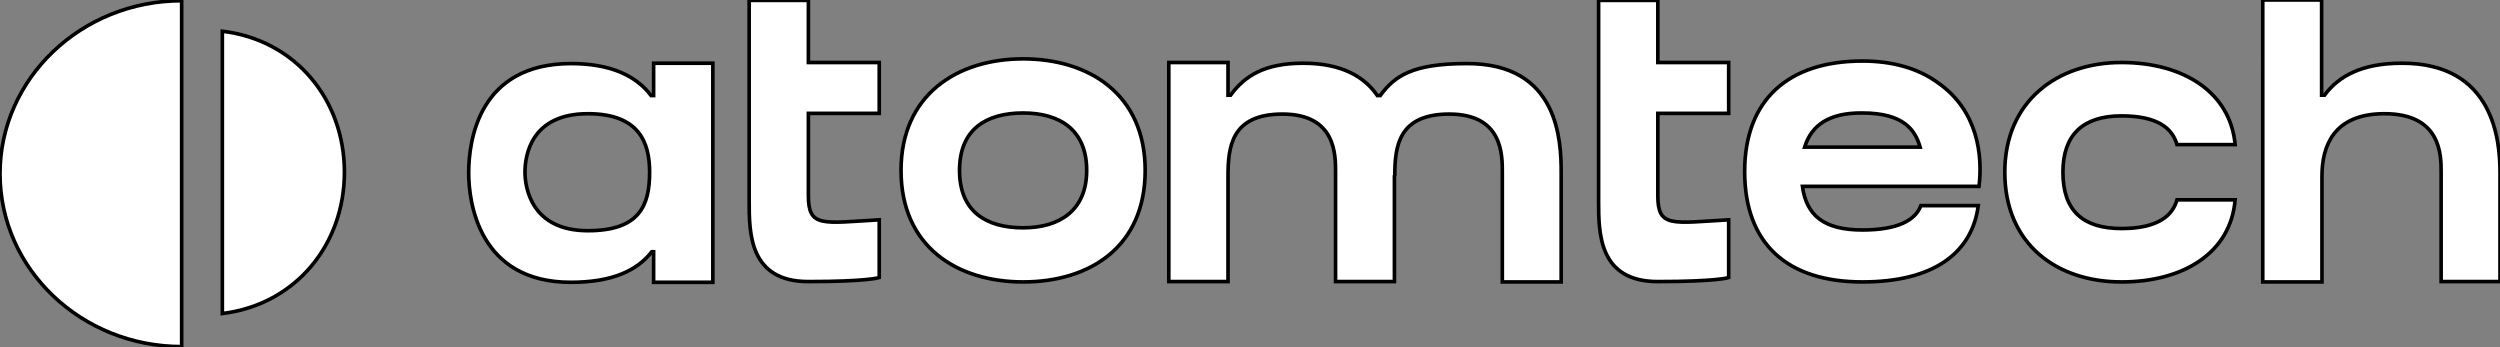 <?xml version="1.0" encoding="UTF-8" standalone="no"?>
<!-- Generator: Adobe Illustrator 24.2.3, SVG Export Plug-In . SVG Version: 6.00 Build 0)  -->

<svg
   version="1.1"
   id="Layer_1"
   x="0px"
   y="0px"
   viewBox="0 0 688.1 95.5"
   style="enable-background:new 0 0 688.1 95.5;"
   xml:space="preserve"
   sodipodi:docname="circuit-logo.svg"
   inkscape:version="1.2.1 (9c6d41e410, 2022-07-14)"
   xmlns:inkscape="http://www.inkscape.org/namespaces/inkscape"
   xmlns:sodipodi="http://sodipodi.sourceforge.net/DTD/sodipodi-0.dtd"
   xmlns="http://www.w3.org/2000/svg"
   xmlns:svg="http://www.w3.org/2000/svg"><rect x="0" y="0" width="688.1" height="95.5" fill="#808080" stroke="none"/><defs
   id="defs49" /><sodipodi:namedview
   id="namedview47"
   pagecolor="#ffffff"
   bordercolor="#000000"
   borderopacity="0.25"
   inkscape:showpageshadow="2"
   inkscape:pageopacity="0.0"
   inkscape:pagecheckerboard="0"
   inkscape:deskcolor="#d1d1d1"
   showgrid="false"
   inkscape:zoom="2.4712042"
   inkscape:cx="356.70869"
   inkscape:cy="47.75"
   inkscape:window-width="2560"
   inkscape:window-height="1494"
   inkscape:window-x="-11"
   inkscape:window-y="-11"
   inkscape:window-maximized="1"
   inkscape:current-layer="g44" />
<style
   type="text/css"
   id="style2">
	.st0{fill:url(#SVGID_1_);}
	.st1{fill:#080808;}
	.st2{fill:#2A72F8;}
	.st3{fill:#6209A8;}
	.st4{fill:#7614C4;}
	.st5{fill:#F31B31;}
	.st6{fill:none;}
	.st7{fill:#FFFFFF;}
	.st8{fill:url(#SVGID_2_);}
	.st9{fill-rule:evenodd;clip-rule:evenodd;fill:#F31B31;}
	.st10{fill-rule:evenodd;clip-rule:evenodd;fill:#2A72F8;}
	.st11{fill-rule:evenodd;clip-rule:evenodd;fill:#722BA1;}
	.st12{clip-path:url(#SVGID_5_);}
	.st13{fill:url(#SVGID_6_);}
	.st14{fill:url(#SVGID_7_);}
	.st15{fill:none;stroke:#575B60;stroke-width:0.75;}
	.st16{fill:none;stroke:#FFFFFF;stroke-width:0.75;}
	.st17{fill:none;stroke:#878E9C;stroke-width:0.75;}
	.st18{fill:none;stroke:#878E9C;stroke-width:0.25;}
	.st19{fill:url(#SVGID_8_);}
	.st20{fill:url(#SVGID_9_);}
	.st21{fill:url(#SVGID_10_);}
	.st22{fill:url(#SVGID_11_);}
	.st23{fill:#080808;stroke:#FFFFFF;stroke-width:0.5;}
	.st24{fill-rule:evenodd;clip-rule:evenodd;fill:#7614C4;}
	.st25{clip-path:url(#SVGID_14_);}
	.st26{fill:url(#SVGID_15_);}
	.st27{fill:#FFFFFF;stroke:#080808;stroke-width:0.75;}
	.st28{fill:#F2C9CF;}
	.st29{fill:#ED9AA6;}
	.st30{fill:#EA5972;}
	.st31{fill:#EF3C56;}
	.st32{fill:#DDBCF7;}
	.st33{fill:#BAA0D8;}
	.st34{fill:#8E50D6;}
	.st35{fill:#EEF3FF;}
	.st36{fill:#66696B;}
	.st37{fill:#323F48;}
	.st38{fill:#CBDBEF;}
	.st39{fill:#B3D6F2;}
	.st40{fill:#94BFEA;}
	.st41{fill:#659DEF;}
	.st42{fill:none;stroke:#575B60;stroke-miterlimit:10;}
	.st43{fill:none;stroke:#666666;stroke-width:0.165;stroke-miterlimit:10;stroke-dasharray:1.324,0.759;}
	.st44{fill:none;stroke:#666666;stroke-width:0.196;stroke-miterlimit:10;stroke-dasharray:1.571,0.901;}
	.st45{fill:#666666;}
	.st46{fill:none;stroke:#666666;stroke-width:0.259;stroke-miterlimit:10;}
	.st47{fill:none;stroke:#666666;stroke-width:0.259;stroke-miterlimit:10;stroke-dasharray:2.067,1.186;}
	.st48{fill:url(#SVGID_16_);}
	.st49{clip-path:url(#SVGID_18_);}
</style>
<g
   id="g44">
	<g
   id="g6"
   style="fill:#ffffff;fill-opacity:1;stroke:#000000;stroke-opacity:1">
		<path
   class="st1"
   d="M0,47.8c0,26.3,22.4,47.6,50,47.6V0.2C22.4,0.2,0,21.6,0,47.8z"
   id="path4"
   style="fill:#ffffff;fill-opacity:1;stroke:#000000;stroke-opacity:1" />
	</g>
	<g
   id="g10"
   style="stroke:#000000;stroke-opacity:1;fill:#ffffff;fill-opacity:1">
		<path
   class="st1"
   d="M61.2,8.6v77.7c20.2-2.5,33.6-19,33.6-38.9S81.4,11,61.2,8.6z"
   id="path8"
   style="stroke:#000000;stroke-opacity:1;fill:#ffffff;fill-opacity:1" />
	</g>
	<g
   id="g14"
   style="stroke:#000000;stroke-opacity:1;fill:#ffffff;fill-opacity:1">
		<path
   class="st1"
   d="M179.9,26.2v-8.8h16.3v60.3h-16.3v-8.4h-0.5c-4.1,5.2-10.9,8.4-22.3,8.4c-25.3,0-28.1-22-28.1-30.1    c0-8.8,2.7-30.1,28.2-30.1c11.1,0,18,3.5,22,8.8H179.9z M178.8,47.4c0-8.2-2.9-16.1-17-16.1c-15.6,0-17.3,11.4-17.3,16.1    c0,4.3,1.8,16.1,17.3,16.1C176,63.5,178.8,56.6,178.8,47.4z"
   id="path12"
   style="stroke:#000000;stroke-opacity:1;fill:#ffffff;fill-opacity:1" />
	</g>
	<g
   id="g18"
   style="fill:#ffffff;fill-opacity:1;stroke:#000000;stroke-opacity:1">
		<path
   class="st1"
   d="M222.5,52.7L222.5,52.7v1.2c0,8.8,3.9,7.5,19.5,6.6v15.9c0,0-3.2,1.1-19.5,1.1s-16.3-13.4-16.3-22.2V0.1h16.3    v17.1H242v14h-19.5V52.7z"
   id="path16"
   style="fill:#ffffff;fill-opacity:1;stroke:#000000;stroke-opacity:1" />
	</g>
	<g
   id="g22"
   style="fill:#ffffff;fill-opacity:1;stroke:#000000;stroke-opacity:1">
		<path
   class="st1"
   d="M315.2,46.9c0,21.1-15.3,30.7-33.6,30.7c-18.3,0-33.6-9.8-33.6-30.7c0-20.7,15.3-30.7,33.6-30.7    C299.8,16.2,315.2,26,315.2,46.9z M299.1,46.9c0-11.1-7.3-15.8-17.5-15.8c-10.2,0-17.5,4.5-17.5,15.8c0,11.3,7.3,15.8,17.5,15.8    C291.8,62.7,299.1,57.8,299.1,46.9z"
   id="path20"
   style="fill:#ffffff;fill-opacity:1;stroke:#000000;stroke-opacity:1" />
	</g>
	<g
   id="g26"
   style="fill:#ffffff;fill-opacity:1;stroke:#000000;stroke-opacity:1">
		<path
   class="st1"
   d="M429.7,47.5v30.1h-16.2V47.5c0-4.7,0.2-16.1-14.6-16.1c-14.1,0-15,9-15,17.1l-0.1-0.3v29.3h-16.2V47.5    c0-4.7,0.2-16.1-14.6-16.1c-14.1,0-15,9-15,17.1v29h-16.3V17.2h16.3v9h0.7c3.9-5.3,9.3-8.8,20-8.8c10.7,0,16.9,3.8,20.4,8.9l0,0    h0.8c3.9-5.3,8.7-8.8,23.8-8.8C429,17.4,429.7,38.7,429.7,47.5z"
   id="path24"
   style="fill:#ffffff;fill-opacity:1;stroke:#000000;stroke-opacity:1" />
	</g>
	<g
   id="g30"
   style="fill:#ffffff;fill-opacity:1;stroke:#000000;stroke-opacity:1">
		<path
   class="st1"
   d="M456.3,52.7L456.3,52.7v1.2c0,8.8,3.9,7.5,19.5,6.6v15.9c0,0-3.2,1.1-19.5,1.1c-16.3,0-16.3-13.4-16.3-22.2    V0.1h16.3v17.1h19.5v14h-19.5V52.7z"
   id="path28"
   style="fill:#ffffff;fill-opacity:1;stroke:#000000;stroke-opacity:1" />
	</g>
	<g
   id="g34"
   style="fill:#ffffff;fill-opacity:1;stroke:#000000;stroke-opacity:1">
		<path
   class="st1"
   d="M544.1,51.3h-48c1.1,8,5.9,12,16.5,12c9.8,0,14.6-2.7,16.1-6.7h15.8c-1.7,12.9-12.1,21-31.9,21    c-20.6,0-32.4-10.4-32.4-30.4c0-19.7,12-30.4,32.4-30.4c8.5,0,15.3,2.1,20.4,5.7c0,0,0,0,0,0c11.6,7.8,12.7,20.6,11.7,28.8    L544.1,51.3L544.1,51.3z M496.7,40.5h31.8c-1.3-4.5-4.3-9.4-15.9-9.4C503.5,31,498.6,34.4,496.7,40.5z"
   id="path32"
   style="fill:#ffffff;fill-opacity:1;stroke:#000000;stroke-opacity:1" />
	</g>
	<g
   id="g38"
   style="fill:#ffffff;fill-opacity:1;stroke:#000000;stroke-opacity:1">
		<path
   class="st1"
   d="M615.2,55c-1.2,14.5-14.1,22.6-31.3,22.6c-17.7,0-32.1-10.3-32.1-30.2c0-19.5,14.4-30.2,32.1-30.2    c17.2,0,30,8.3,31.3,22.6h-16c-1.3-4.5-5.3-7.9-15.3-7.9c-10.6,0-16.1,5.2-16.1,15.5c0,10.7,5.6,15.5,16.1,15.5    c10.3,0,14.1-3.7,15.3-7.9H615.2z"
   id="path36"
   style="fill:#ffffff;fill-opacity:1;stroke:#000000;stroke-opacity:1" />
	</g>
	<g
   id="g42"
   style="fill:#ffffff;fill-opacity:1;stroke:#000000;stroke-opacity:1">
		<path
   class="st1"
   d="M688.1,47.4v30.1h-16.2V47.4c0-4.7,0-16.1-15.6-16.1c-14.1,0-17.2,9-17.2,17.2v29.1h-16.3V0H639v26.2h0.8    c3.9-5.3,10.4-8.8,21.2-8.8C686.4,17.3,688.1,38.7,688.1,47.4z"
   id="path40"
   style="fill:#ffffff;fill-opacity:1;stroke:#000000;stroke-opacity:1" />
	</g>
</g>
</svg>
